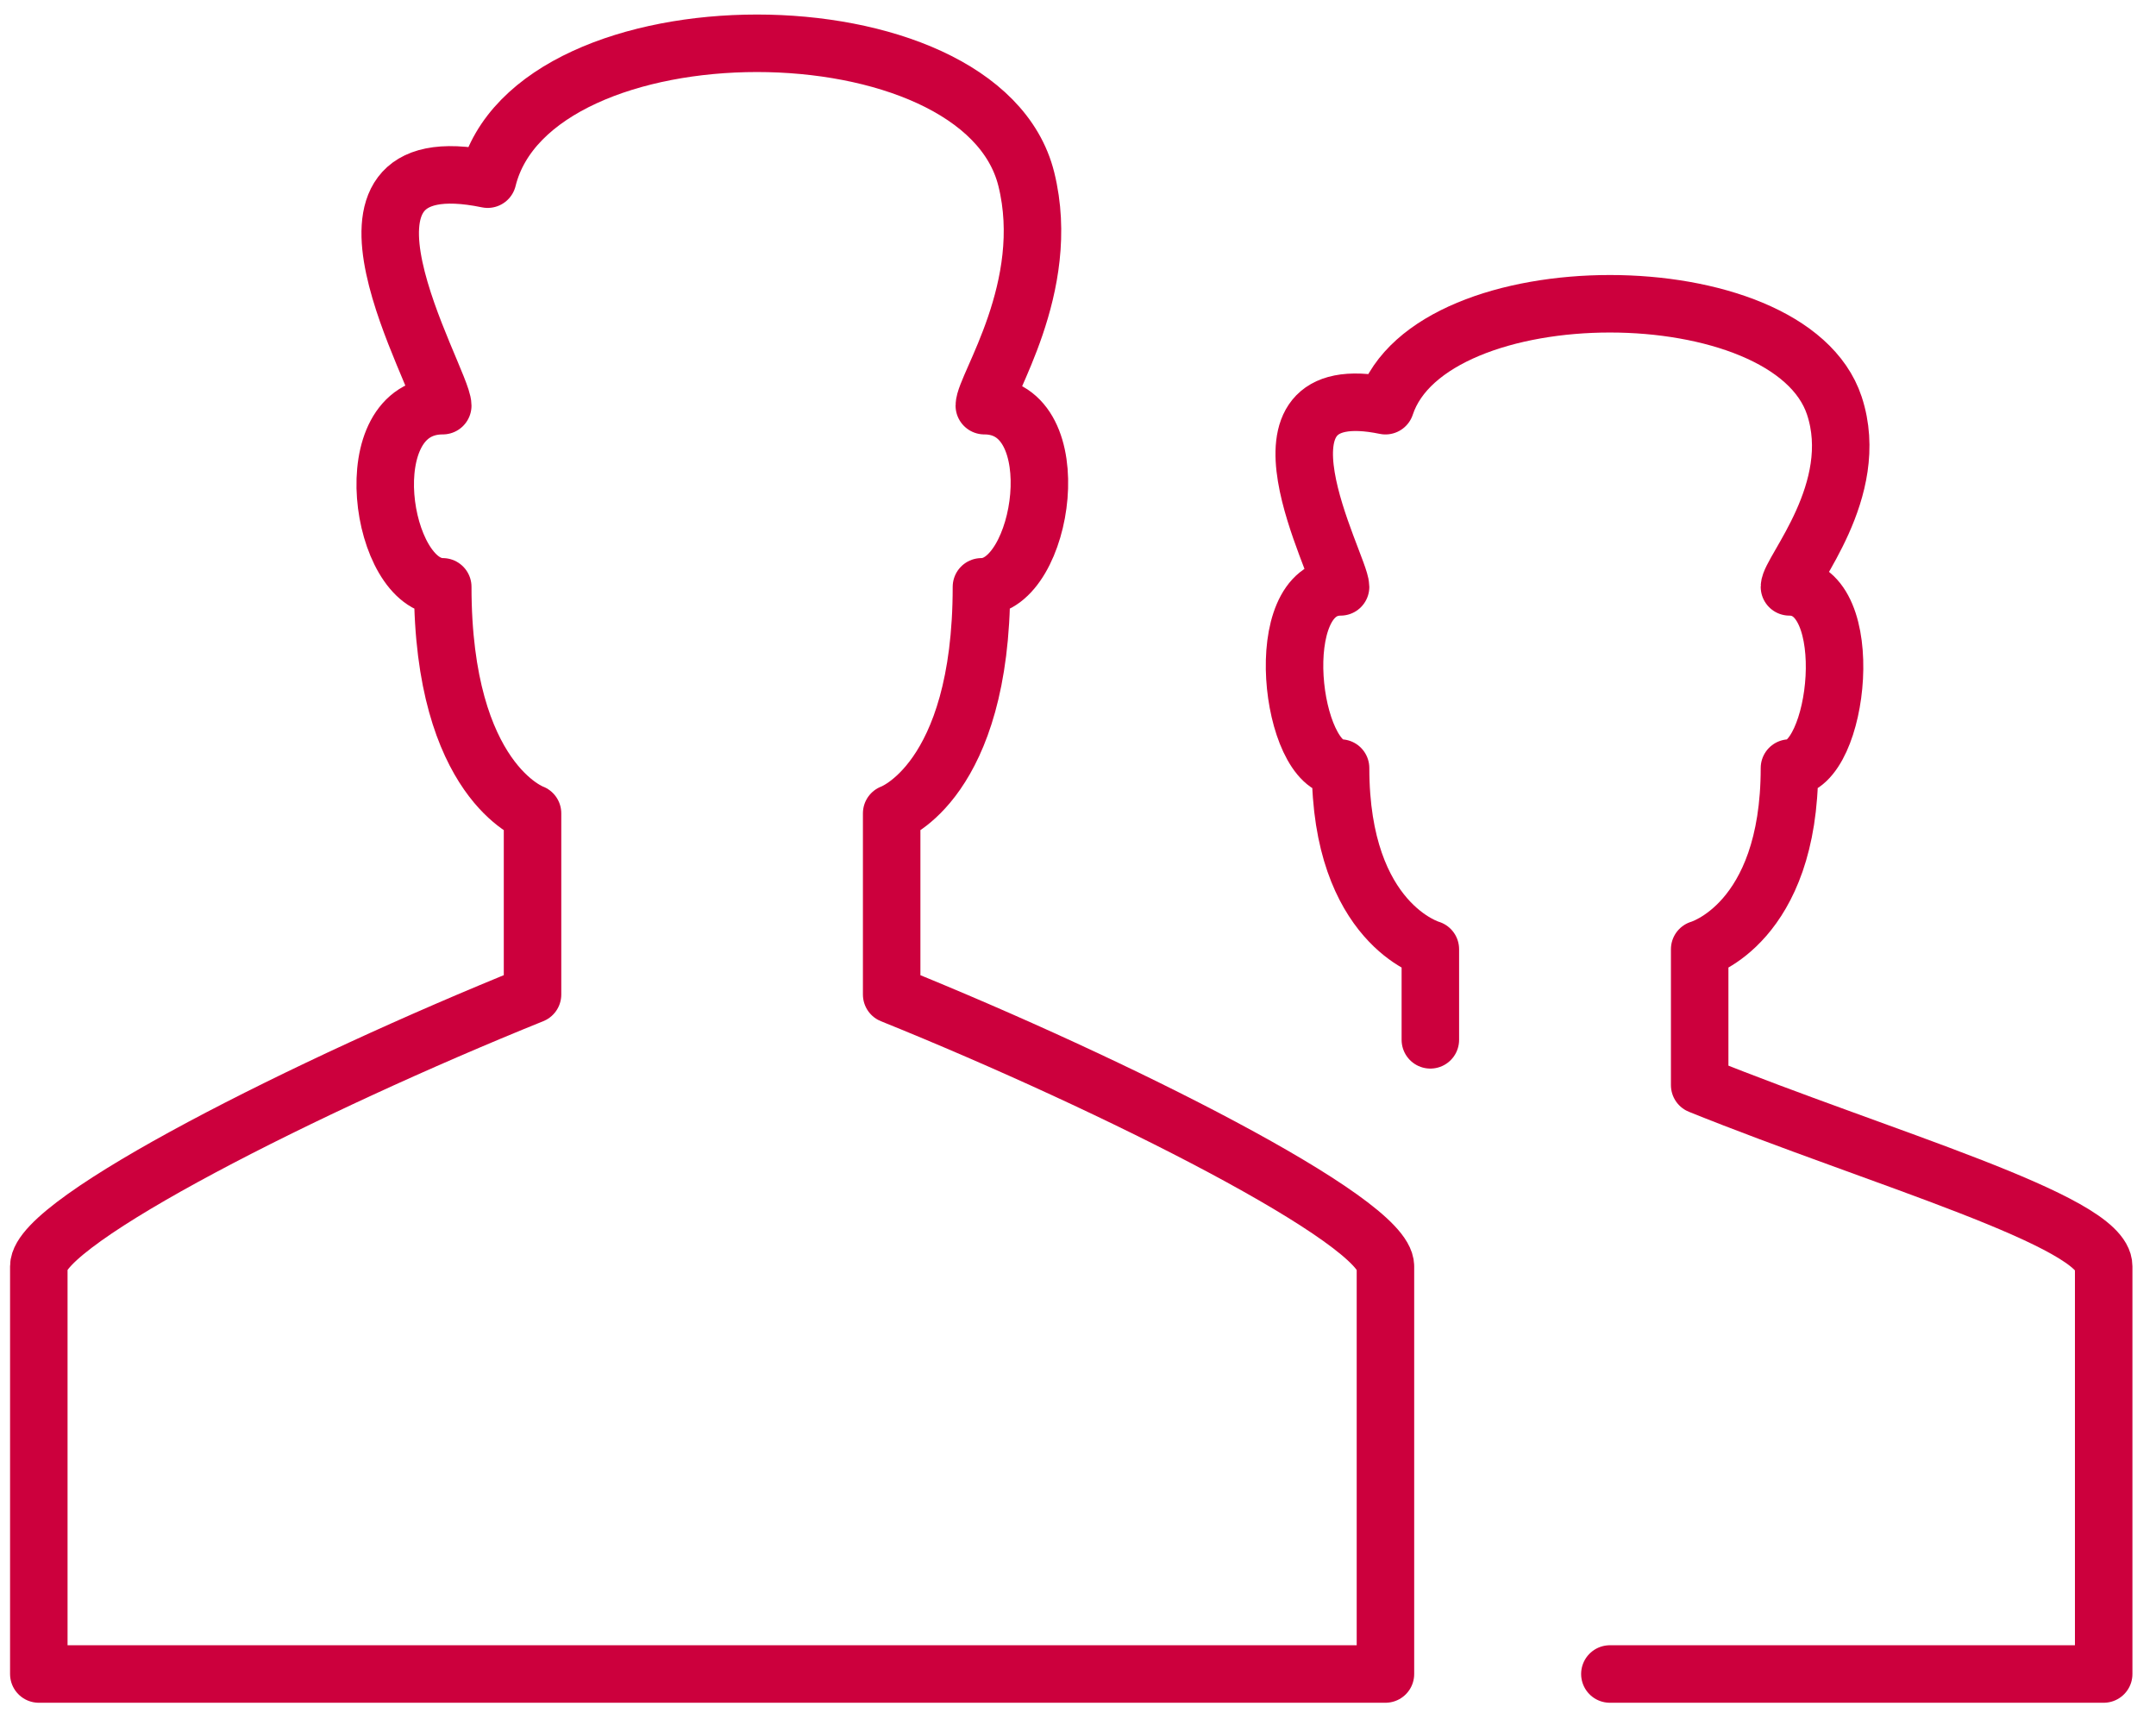 <svg width="75" height="60" viewBox="0 0 75 60" version="1.1" xmlns="http://www.w3.org/2000/svg"><title>Group</title><g stroke="#CC003D" stroke-width="2" fill="none" fill-rule="evenodd" stroke-linejoin="round"><path d="M24.519 58.226h23.676v-14.18c0-1.576-9.37-6.302-17.177-9.453V28.29s3.123-1.103 3.123-7.878c2.17 0 3.123-6.302.1-6.302 0-.668 2.392-4.122 1.461-7.878-1.561-6.302-17.177-6.302-18.738 0-6.574-1.358-1.562 6.97-1.562 7.878-3.123 0-2.173 6.302 0 6.302 0 6.775 3.123 7.878 3.123 7.878v6.302C10.718 37.743 1.35 42.47 1.35 44.046v14.18h23.17z"/><path d="M56.002 58.226H73.18v-14.18c0-1.576-7.808-3.781-14.054-6.302v-4.727s3.123-.882 3.123-6.302c1.74 0 2.418-6.302 0-6.302 0-.533 2.533-3.362 1.562-6.302-1.562-4.727-14.054-4.727-15.615 0-5.263-1.087-1.562 5.577-1.562 6.302-2.498 0-1.74 6.302 0 6.302 0 5.42 3.123 6.302 3.123 6.302v3.151" stroke-linecap="round"/></g></svg>